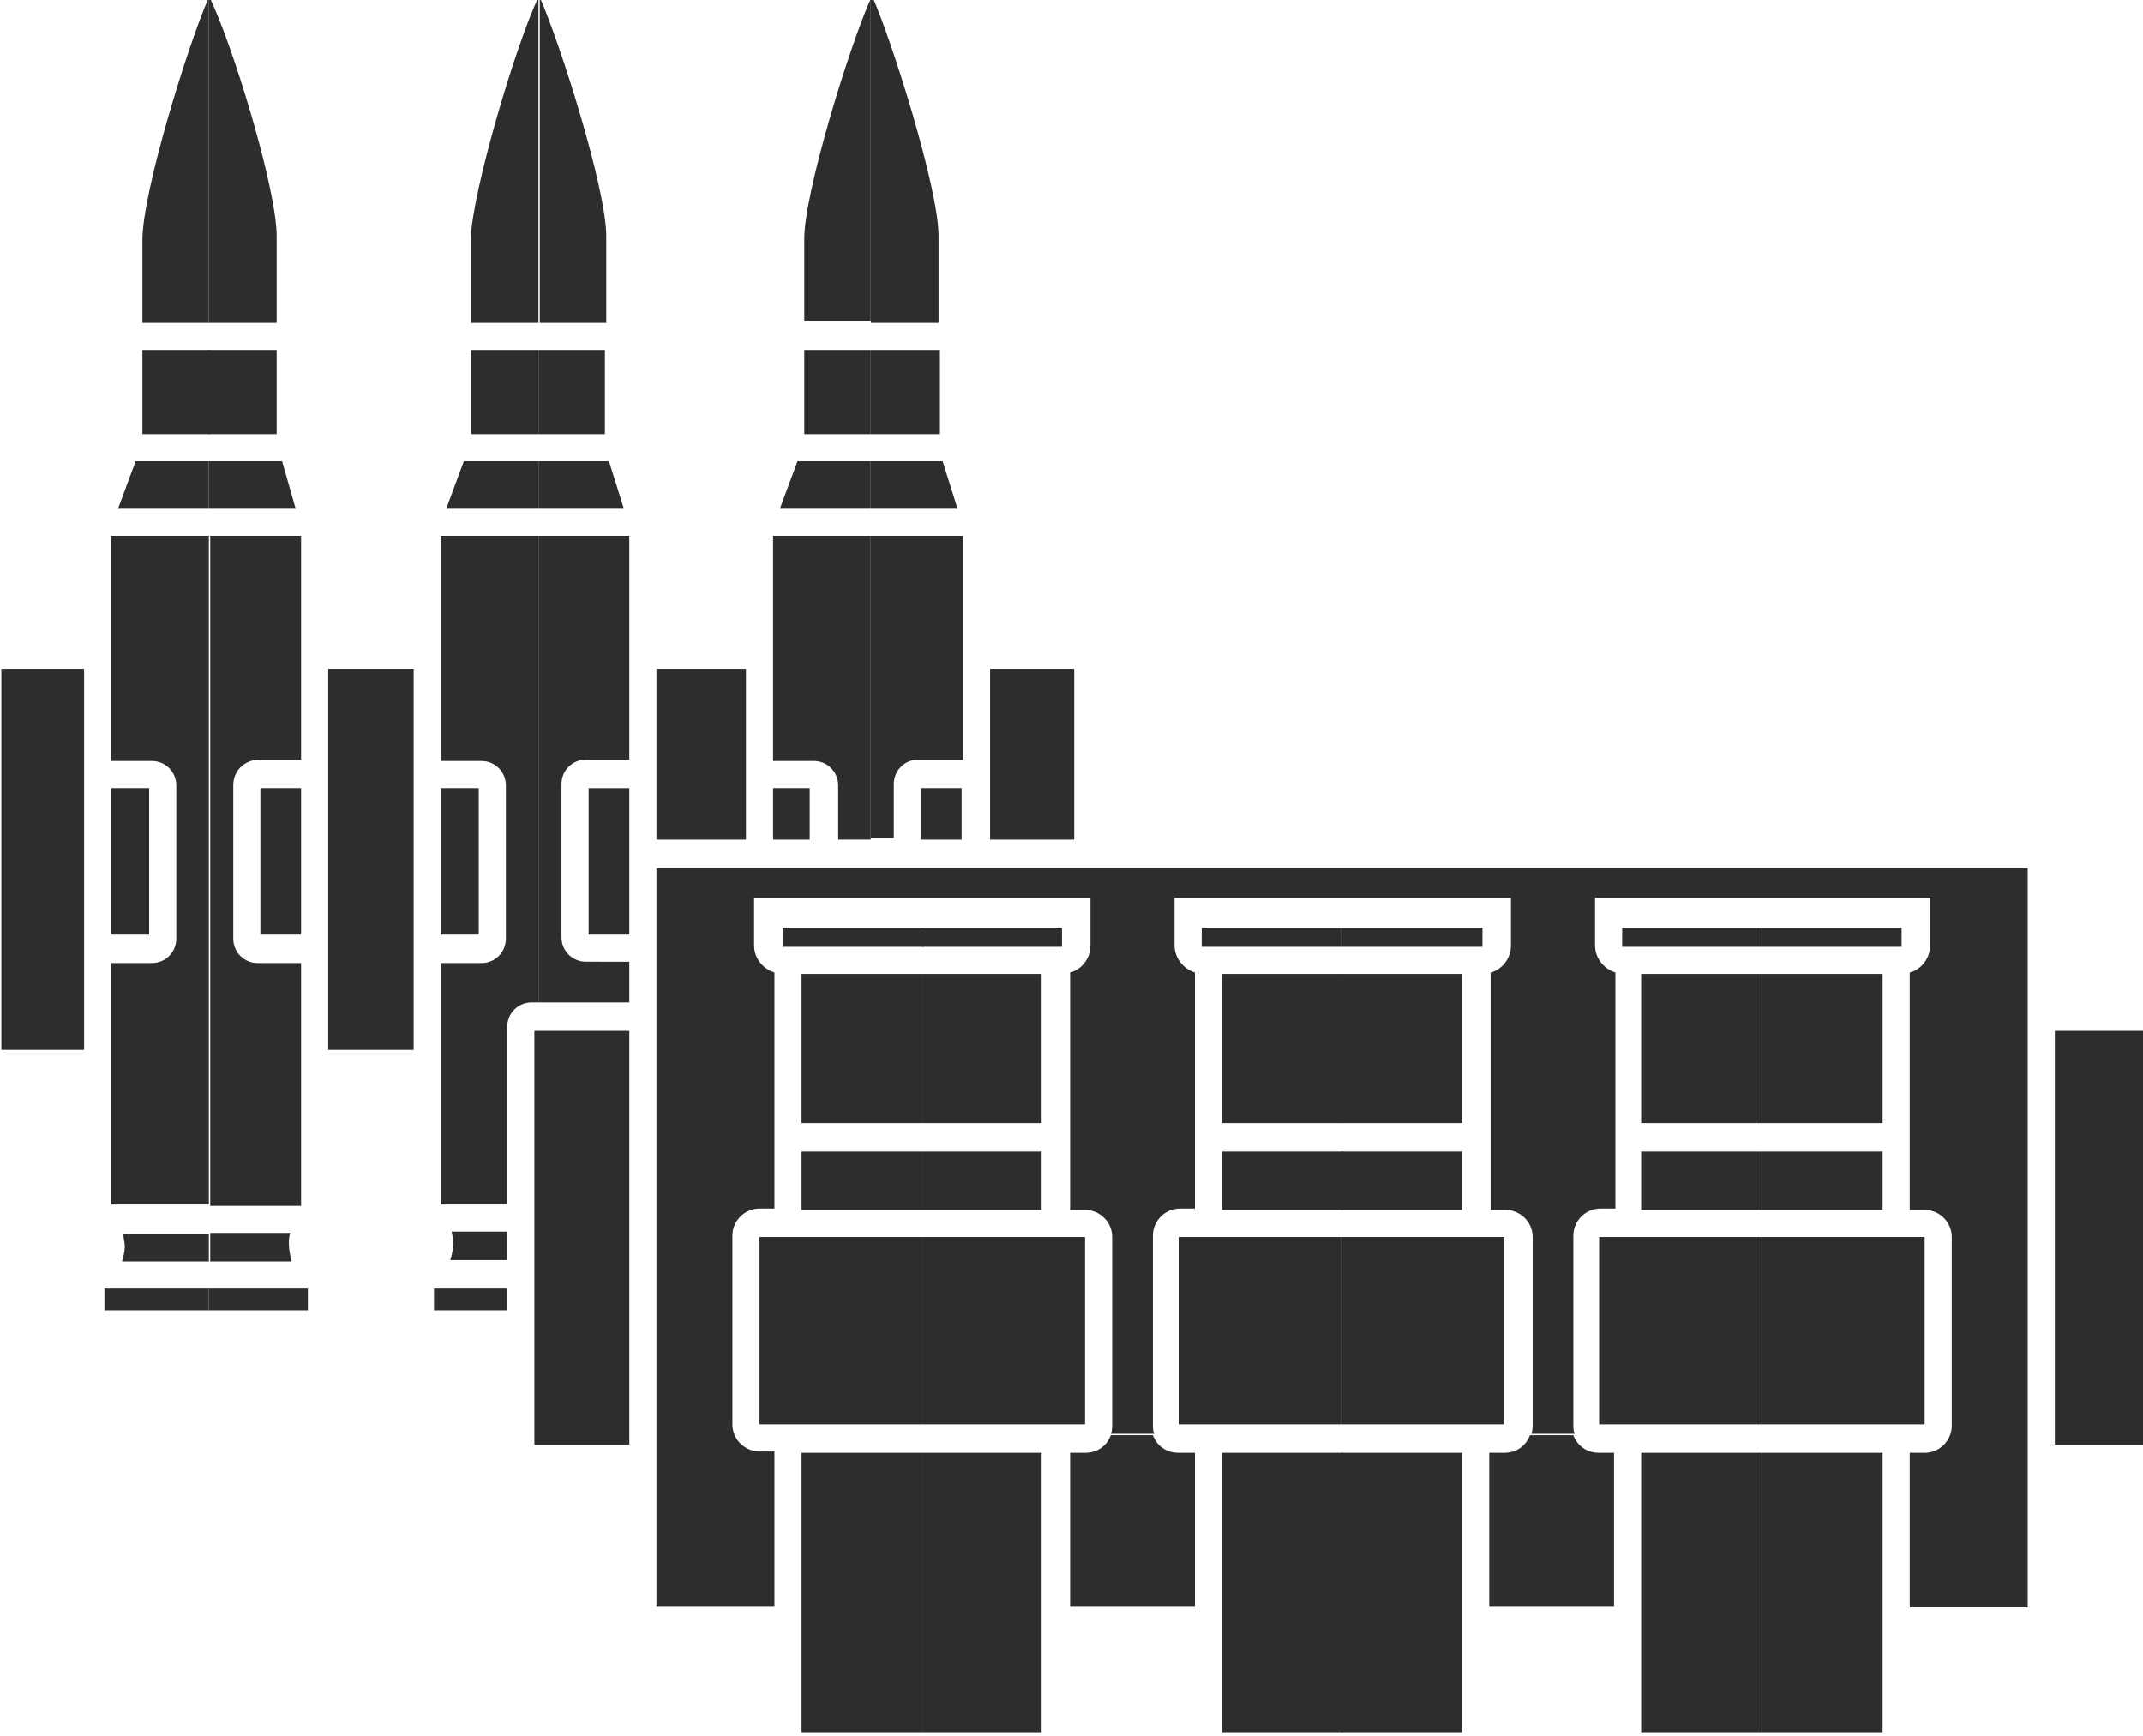 <?xml version="1.0" encoding="utf-8"?>
<!-- Generator: Adobe Illustrator 18.1.0, SVG Export Plug-In . SVG Version: 6.00 Build 0)  -->
<svg version="1.1" id="Layer_1" xmlns="http://www.w3.org/2000/svg" xmlns:xlink="http://www.w3.org/1999/xlink" x="0px" y="0px"
	 viewBox="0 0 158 128" enable-background="new 0 0 158 128" xml:space="preserve">
<g>
	<path fill="#2D2D2D" d="M33.4,91.8c0,0.4-0.1,0.8-0.2,1.1h4.2v-2.1h-4.1C33.4,91.2,33.4,91.5,33.4,91.8z"/>
	<rect x="34.7" y="25.8" fill="#2D2D2D" width="5" height="6.2"/>
	<rect x="59.3" y="25.8" fill="#2D2D2D" width="4.9" height="6.2"/>
	<rect x="32.5" y="58.1" fill="#2D2D2D" width="2.8" height="10.8"/>
	<rect x="32" y="95" fill="#2D2D2D" width="5.4" height="1.6"/>
	<rect x="73" y="49.3" fill="#2D2D2D" width="6.2" height="12.6"/>
	<path fill="#2D2D2D" d="M64.2-0.1v23.8h-4.9v-6.1C59.3,14.2,62.6,3.5,64.2-0.1z"/>
	<path fill="#2D2D2D" d="M39.7,39.5v34.4h-0.5c-1,0-1.8,0.8-1.8,1.8v13.1h-4.9V71h3c1,0,1.8-0.8,1.8-1.8V57.9c0-1-0.8-1.8-1.8-1.8
		h-3V39.5H39.7z"/>
	<rect x="39.4" y="76" fill="#2D2D2D" width="7" height="30.5"/>
	<path fill="#2D2D2D" d="M46.4,58.1h-3v10.8h3v-5.2c0,0,0-0.1,0-0.1c0-0.1,0-0.1,0-0.2L46.4,58.1z"/>
	<polygon fill="#2D2D2D" points="39.7,34 39.7,37.5 32.9,37.5 34.2,34 	"/>
	<path fill="#2D2D2D" d="M39.7-0.2v24h-5v-6.1C34.8,14.1,38.1,3.1,39.7-0.2C39.7-0.3,39.7-0.3,39.7-0.2z"/>
	<rect x="8.2" y="58.1" fill="#2D2D2D" width="2.8" height="10.8"/>
	<polygon fill="#2D2D2D" points="15.4,34 15.4,37.5 8.7,37.5 10,34 	"/>
	<rect x="0.1" y="49.3" fill="#2D2D2D" width="6.1" height="28.1"/>
	<path fill="#2D2D2D" d="M15.4-0.2v24h-4.9v-6.1C10.5,14.1,13.9,3.2,15.4-0.2z"/>
	<rect x="10.5" y="25.8" fill="#2D2D2D" width="5" height="6.2"/>
	<rect x="24.2" y="49.3" fill="#2D2D2D" width="6.3" height="28.1"/>
	<rect x="7.7" y="95" fill="#2D2D2D" width="7.7" height="1.6"/>
	<path fill="#2D2D2D" d="M15.4,90.9V93H9c0.1-0.4,0.2-0.7,0.2-1.1c0-0.3-0.1-0.6-0.1-0.9H15.4z"/>
	<path fill="#2D2D2D" d="M15.4,39.5v49.3H8.2V71h3c1,0,1.8-0.8,1.8-1.8V57.9c0-1-0.8-1.8-1.8-1.8h-3V39.5H15.4z"/>
	<rect x="19.2" y="58.1" fill="#2D2D2D" width="3" height="10.8"/>
	<rect x="117.9" y="91.2" fill="#2D2D2D" width="12" height="13.8"/>
	<polygon fill="#2D2D2D" points="64.2,34 64.2,37.5 57.5,37.5 58.8,34 	"/>
	<rect x="121" y="107.1" fill="#2D2D2D" width="8.9" height="20.6"/>
	<rect x="90.1" y="84.9" fill="#2D2D2D" width="8.9" height="4.3"/>
	<rect x="90.1" y="71.8" fill="#2D2D2D" width="8.9" height="11"/>
	<rect x="88.6" y="68.4" fill="#2D2D2D" width="10.3" height="1.4"/>
	<rect x="121" y="84.9" fill="#2D2D2D" width="8.9" height="4.3"/>
	<rect x="151.5" y="76" fill="#2D2D2D" width="6.6" height="30.5"/>
	<rect x="119.6" y="68.4" fill="#2D2D2D" width="10.3" height="1.4"/>
	<path fill="#2D2D2D" d="M149.5,64v54.5h-8.7v-11.4h1.1c1.1,0,2-0.9,2-2V91.2c0-1.1-0.9-2-2-2h-1.1V71.7c0.8-0.2,1.5-1,1.5-2v-3.5
		h-24.7v3.5c0,0.9,0.6,1.7,1.5,2v17.4h-1.1c-1.1,0-2,0.9-2,2V105c0,0.3,0,0.5,0.1,0.7h-3.2c0.1-0.2,0.1-0.5,0.1-0.7V91.2
		c0-1.1-0.9-2-2-2h-1.1V71.7c0.8-0.2,1.5-1,1.5-2v-3.5H86.6v3.5c0,0.9,0.6,1.7,1.5,2v17.4h-1.1c-1.1,0-2,0.9-2,2V105
		c0,0.3,0,0.5,0.1,0.7h-3.2c0.1-0.2,0.1-0.5,0.1-0.7V91.2c0-1.1-0.9-2-2-2h-1.1V71.7c0.8-0.2,1.5-1,1.5-2v-3.5H55.6v3.5
		c0,0.9,0.6,1.7,1.5,2v17.4H56c-1.1,0-2,0.9-2,2V105c0,1.1,0.9,2,2,2h1.1v11.4h-8.7V64H149.5z"/>
	<rect x="121" y="71.8" fill="#2D2D2D" width="8.9" height="11"/>
	<rect x="57" y="58.1" fill="#2D2D2D" width="2.7" height="3.8"/>
	<rect x="59.1" y="107.1" fill="#2D2D2D" width="8.9" height="20.6"/>
	<rect x="48.4" y="49.3" fill="#2D2D2D" width="6.6" height="12.6"/>
	<path fill="#2D2D2D" d="M64.2,39.5v22.4h-2.4v-4c0-1-0.8-1.8-1.8-1.8h-3V39.5H64.2z"/>
	<rect x="67.9" y="58.1" fill="#2D2D2D" width="3" height="3.8"/>
	<rect x="59.1" y="84.9" fill="#2D2D2D" width="8.9" height="4.3"/>
	<rect x="90.1" y="107.1" fill="#2D2D2D" width="8.9" height="20.6"/>
	<rect x="57.7" y="68.4" fill="#2D2D2D" width="10.4" height="1.4"/>
	<rect x="56" y="91.2" fill="#2D2D2D" width="12" height="13.8"/>
	<rect x="59.1" y="71.8" fill="#2D2D2D" width="8.9" height="11"/>
	<rect x="86.9" y="91.2" fill="#2D2D2D" width="12" height="13.8"/>
	<polygon fill="#2D2D2D" points="80,105 68,105 68,91.2 80,91.2 	"/>
	<rect x="98.9" y="91.2" fill="#2D2D2D" width="12" height="13.8"/>
	<rect x="98.9" y="68.4" fill="#2D2D2D" width="10.4" height="1.4"/>
	<rect x="98.9" y="71.8" fill="#2D2D2D" width="8.9" height="11"/>
	<rect x="98.9" y="84.9" fill="#2D2D2D" width="8.9" height="4.3"/>
	<rect x="98.9" y="107.1" fill="#2D2D2D" width="8.9" height="20.6"/>
	<rect x="129.9" y="91.2" fill="#2D2D2D" width="12" height="13.8"/>
	<rect x="129.9" y="68.4" fill="#2D2D2D" width="10.3" height="1.4"/>
	<rect x="129.9" y="71.8" fill="#2D2D2D" width="8.9" height="11"/>
	<rect x="129.9" y="84.9" fill="#2D2D2D" width="8.9" height="4.3"/>
	<rect x="129.9" y="107.1" fill="#2D2D2D" width="8.9" height="20.6"/>
	<path fill="#2D2D2D" d="M88.1,107.1v11.3h-9.2v-11.3H80c0.9,0,1.6-0.5,1.9-1.3H85c0.3,0.8,1,1.3,1.9,1.3H88.1z"/>
	<path fill="#2D2D2D" d="M119,107.1v11.3h-9.2v-11.3h1.1c0.9,0,1.6-0.5,1.9-1.3h3.2c0.3,0.8,1,1.3,1.9,1.3H119z"/>
	<rect x="68" y="68.4" fill="#2D2D2D" width="10.3" height="1.4"/>
	<rect x="68" y="71.8" fill="#2D2D2D" width="8.8" height="11"/>
	<rect x="68" y="84.9" fill="#2D2D2D" width="8.8" height="4.3"/>
	<rect x="68" y="107.1" fill="#2D2D2D" width="8.8" height="20.6"/>
	<path fill="#2D2D2D" d="M20.4,17.4v6.4h-5v-24c0,0,0-0.1,0-0.1C17.1,3.1,20.4,13.9,20.4,17.4z"/>
	<rect x="15.4" y="25.8" fill="#2D2D2D" width="5" height="6.2"/>
	<polygon fill="#2D2D2D" points="21.8,37.5 15.4,37.5 15.4,34 20.8,34 	"/>
	<path fill="#2D2D2D" d="M17.2,57.9v11.3c0,1,0.8,1.8,1.8,1.8h3.2v17.9h-6.7V39.5h6.7l0,16.5h-3.2C17.9,56.1,17.2,56.9,17.2,57.9z"
		/>
	<path fill="#2D2D2D" d="M21.5,93h-6v-2.1h5.9c-0.1,0.3-0.1,0.5-0.1,0.8C21.3,92.1,21.4,92.6,21.5,93z"/>
	<rect x="15.4" y="95" fill="#2D2D2D" width="7.3" height="1.6"/>
	<path fill="#2D2D2D" d="M44.7,17.4v6.4h-4.9v-24C41.3,3.2,44.7,13.9,44.7,17.4z"/>
	<rect x="39.7" y="25.8" fill="#2D2D2D" width="4.9" height="6.2"/>
	<polygon fill="#2D2D2D" points="46,37.5 39.7,37.5 39.7,34 44.9,34 	"/>
	<path fill="#2D2D2D" d="M46.4,71v2.9h-6.7V39.5h6.7v16.5h-3.2c-1,0-1.8,0.8-1.8,1.8v11.3c0,1,0.8,1.8,1.8,1.8H46.4z"/>
	<path fill="#2D2D2D" d="M69.2,17.4v6.4h-5V-0.1c0-0.1,0.1-0.1,0.1-0.2C65.8,3.1,69.2,13.9,69.2,17.4z"/>
	<rect x="64.2" y="25.8" fill="#2D2D2D" width="5.1" height="6.2"/>
	<polygon fill="#2D2D2D" points="70.6,37.5 64.2,37.5 64.2,34 69.5,34 	"/>
	<path fill="#2D2D2D" d="M71,39.5v16.5h-3.3c-1,0-1.8,0.8-1.8,1.8v4h-1.7V39.5H71z"/>
</g>
</svg>
